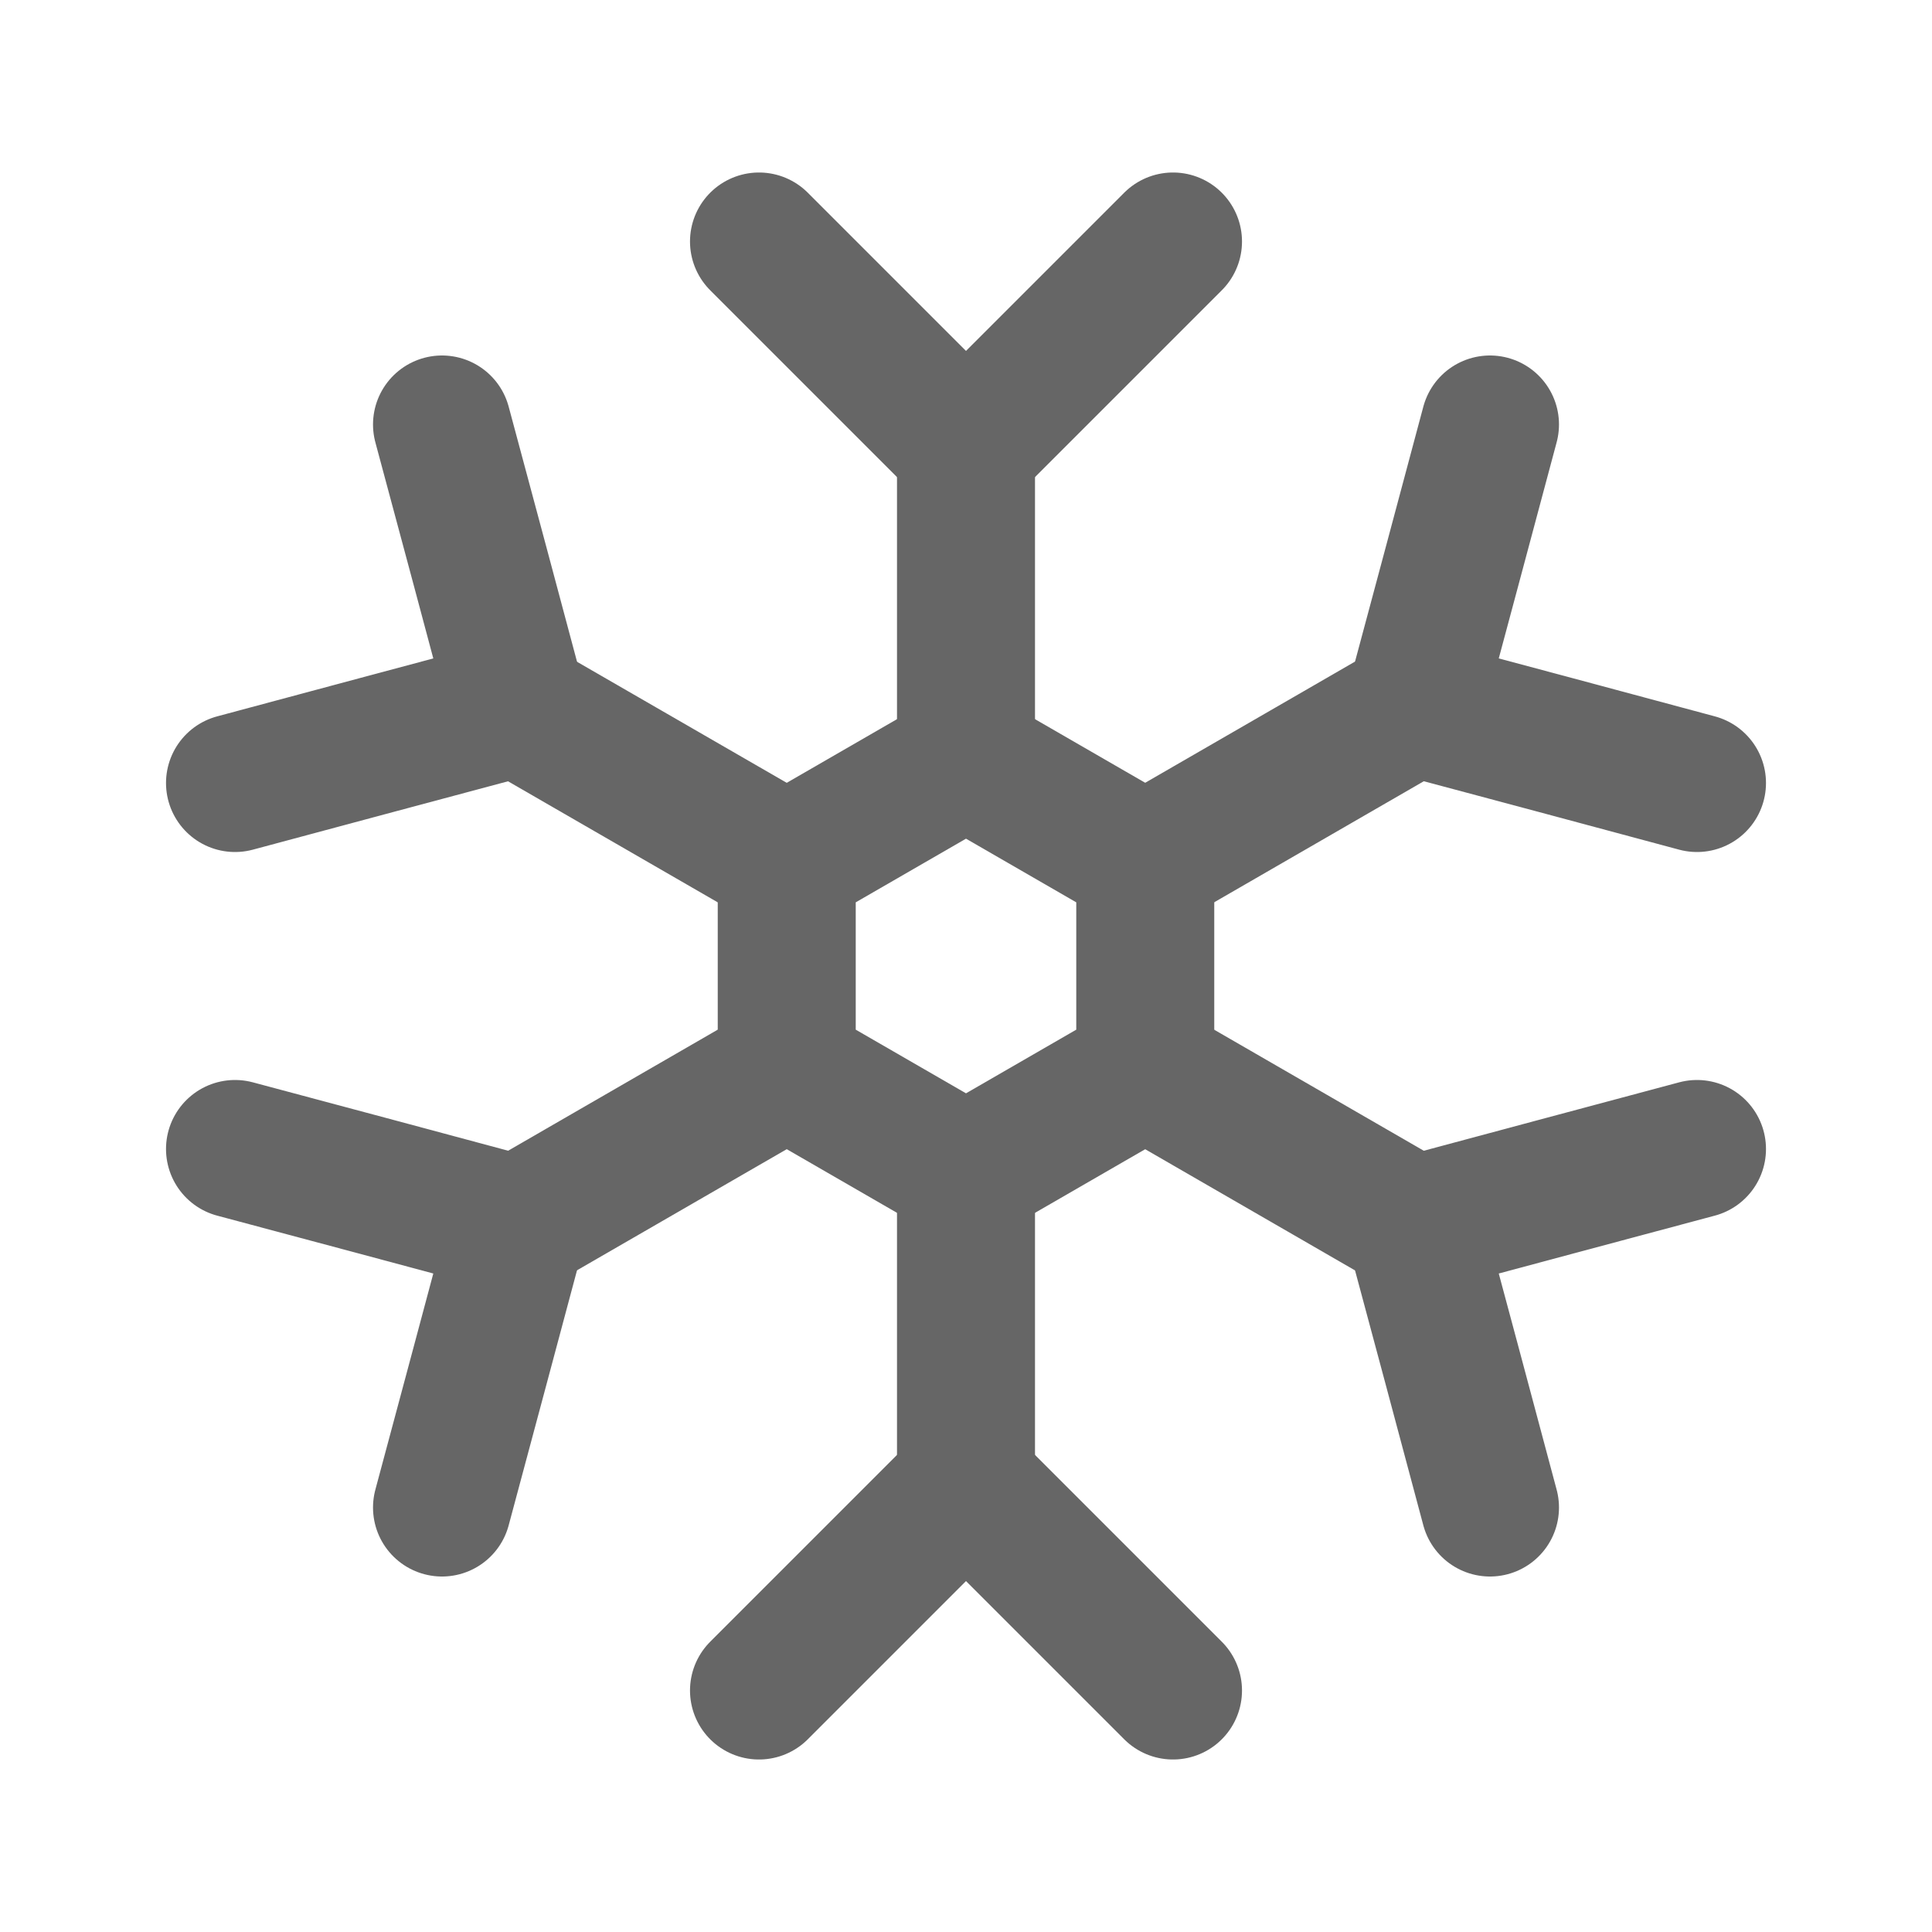 <svg width="14" height="14" viewBox="0 0 14 14" fill="none" xmlns="http://www.w3.org/2000/svg">
<path d="M7 3.25L7 5.5" stroke="#666666" stroke-linecap="round" stroke-linejoin="round"/>
<path d="M7 8.5L7 10.75" stroke="#666666" stroke-linecap="round" stroke-linejoin="round"/>
<path d="M5.5 12.25L6.25 11.5L7 10.75L7.75 11.5L8.5 12.25" stroke="#666666" stroke-linecap="round" stroke-linejoin="round"/>
<path d="M8.5 1.75L7.75 2.5L7 3.25L6.25 2.5L5.5 1.75" stroke="#666666" stroke-linecap="round" stroke-linejoin="round"/>
<path d="M3.752 5.125L5.701 6.25" stroke="#666666" stroke-linecap="round" stroke-linejoin="round"/>
<path d="M8.298 7.75L10.246 8.875" stroke="#666666" stroke-linecap="round" stroke-linejoin="round"/>
<path d="M10.797 10.924L10.523 9.899L10.248 8.875L11.273 8.6L12.297 8.326" stroke="#666666" stroke-linecap="round" stroke-linejoin="round"/>
<path d="M3.203 3.076L3.478 4.1L3.752 5.125L2.728 5.399L1.703 5.674" stroke="#666666" stroke-linecap="round" stroke-linejoin="round"/>
<path d="M3.753 8.875L5.701 7.75" stroke="#666666" stroke-linecap="round" stroke-linejoin="round"/>
<path d="M8.298 6.25L10.246 5.125" stroke="#666666" stroke-linecap="round" stroke-linejoin="round"/>
<path d="M12.297 5.674L11.273 5.399L10.248 5.125L10.523 4.1L10.797 3.076" stroke="#666666" stroke-linecap="round" stroke-linejoin="round"/>
<path d="M1.703 8.326L2.728 8.6L3.752 8.875L3.478 9.899L3.203 10.924" stroke="#666666" stroke-linecap="round" stroke-linejoin="round"/>
<path d="M7 5.5L8.299 6.25V7.75L7 8.5L5.701 7.75V6.25L7 5.5Z" stroke="#666666"/>
</svg>

